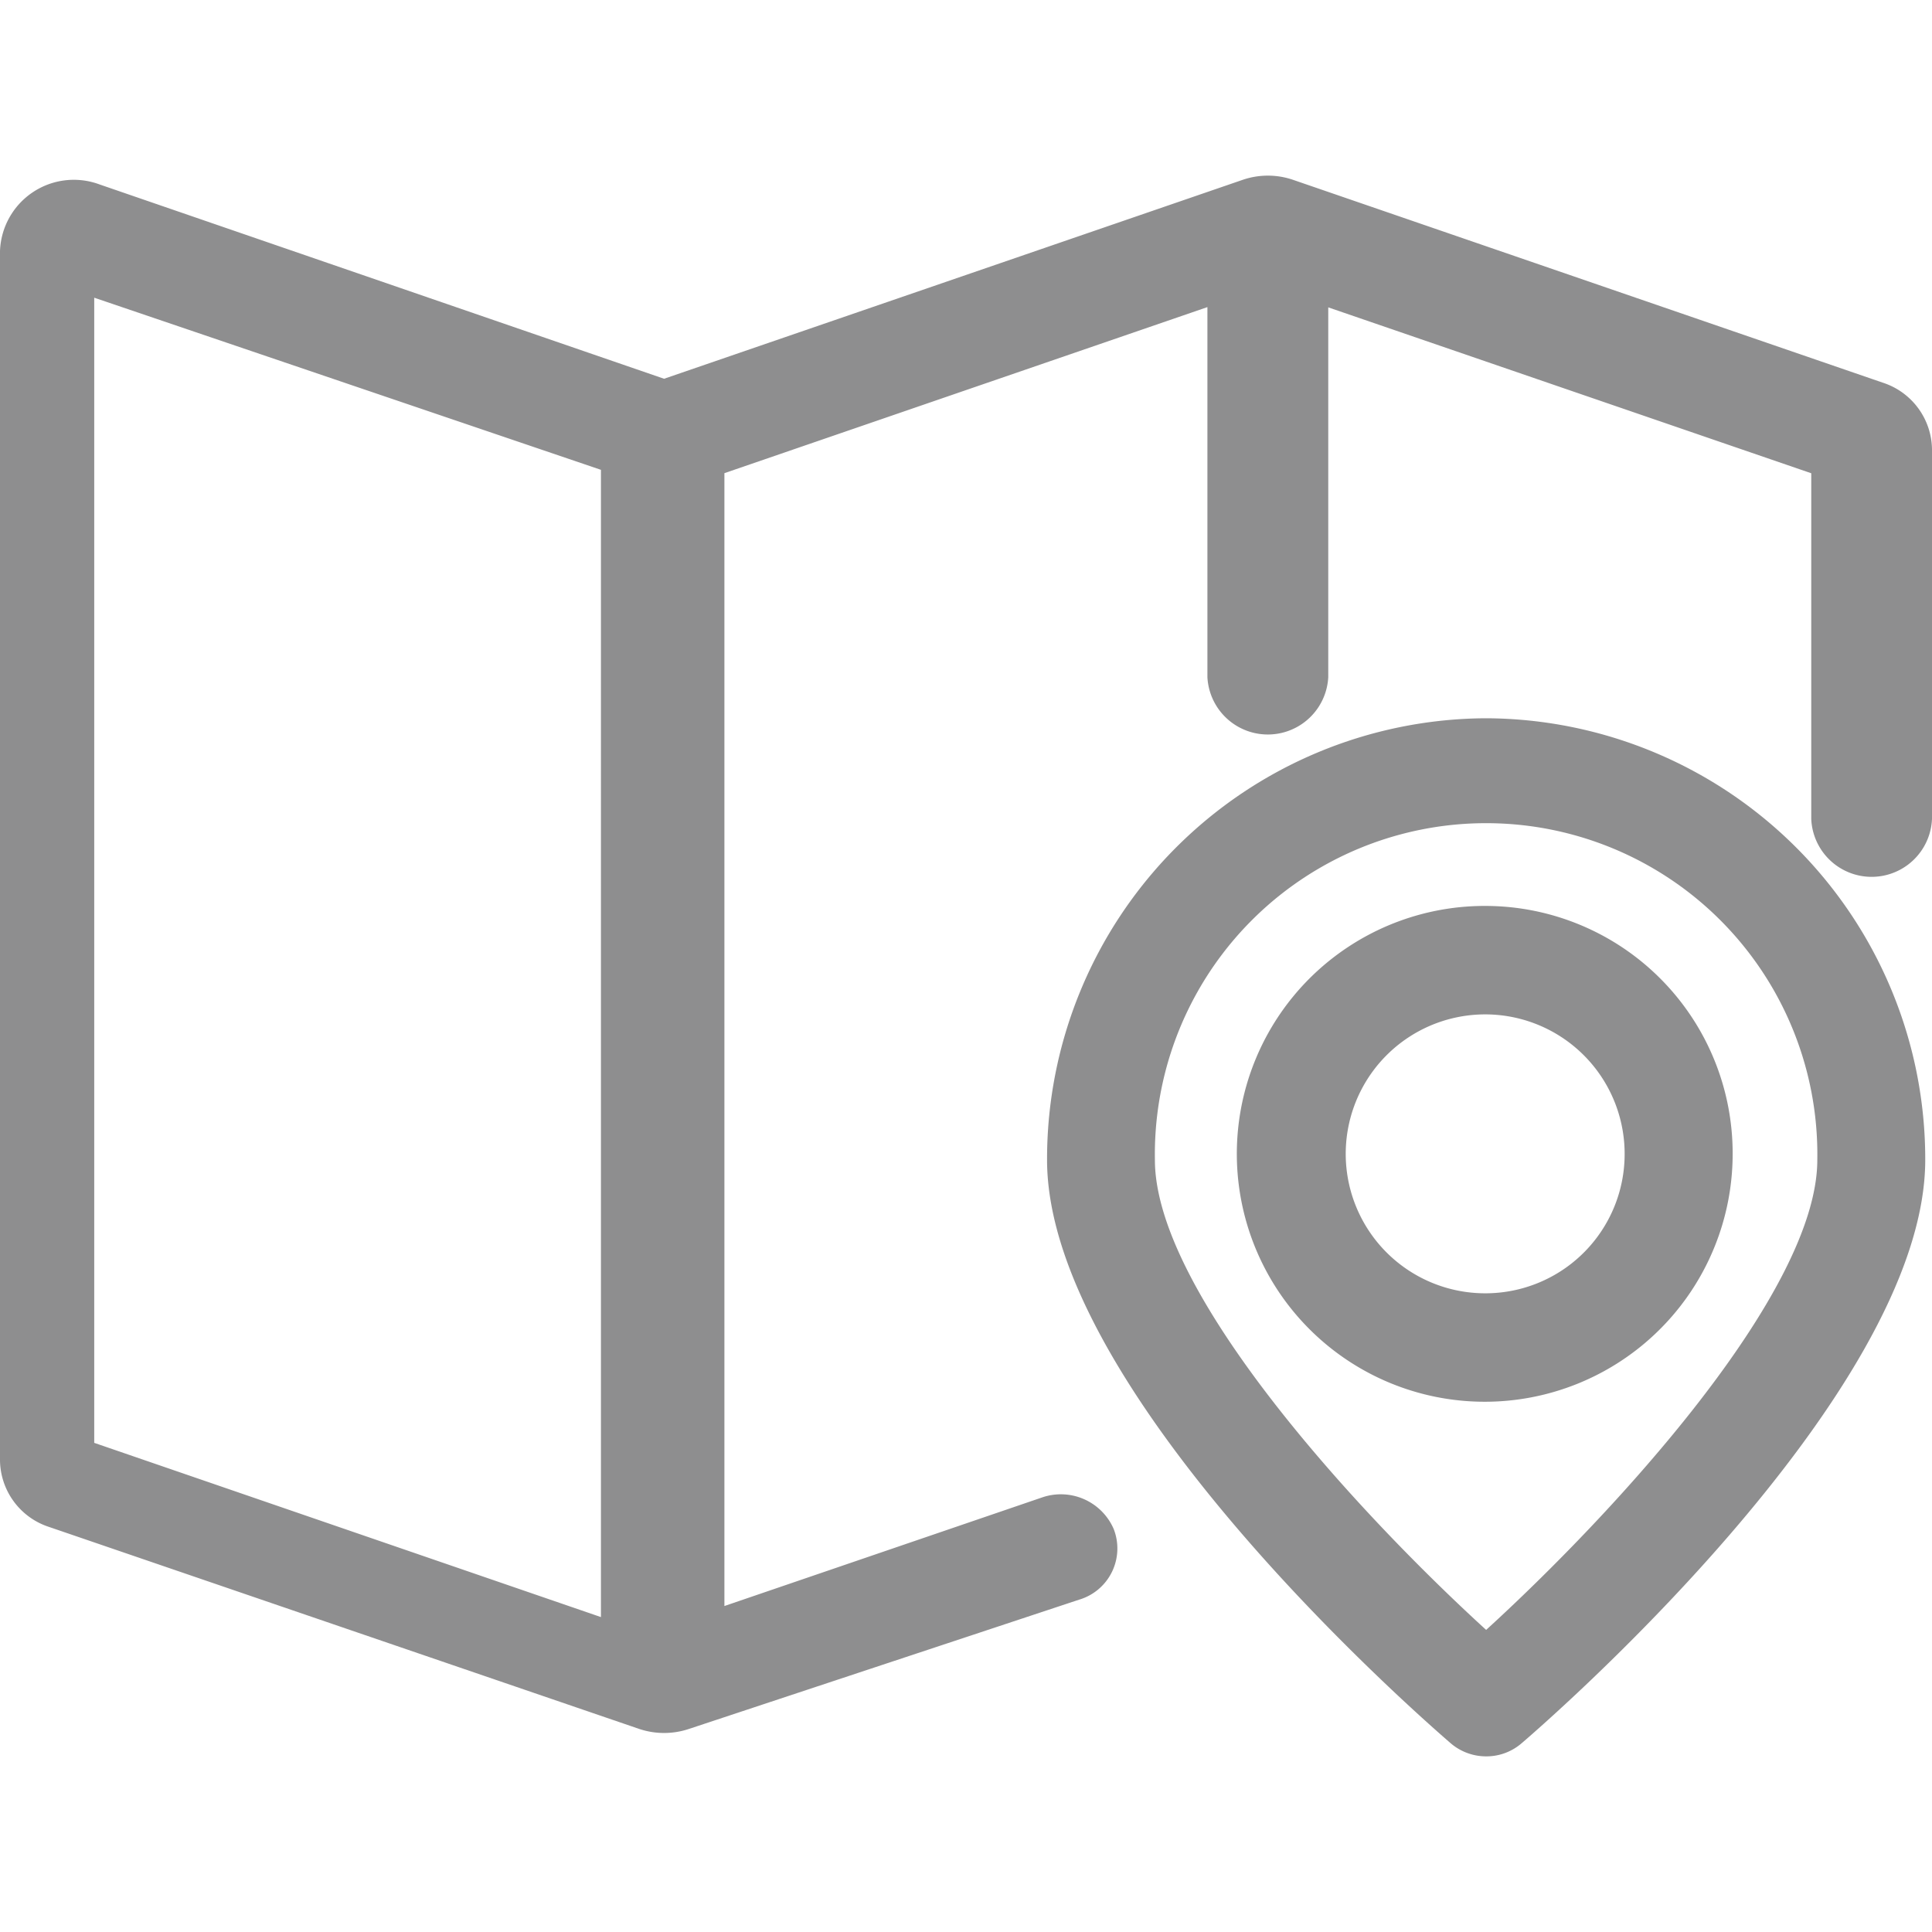 <svg xmlns="http://www.w3.org/2000/svg" width="22" height="22" viewBox="0 0 22 22">
    <defs>
        <clipPath id="bmj02heata">
            <path data-name="Rectangle 2403" transform="translate(0 -2)" style="fill:#434244" d="M0 0h22v22H0z"/>
        </clipPath>
    </defs>
    <g data-name="Trip manager icon" style="opacity:.6">
        <g data-name="Group 4349" transform="translate(0 2)" style="clip-path:url(#bmj02heata)">
            <path data-name="Path 47534" d="M8.249 16.288v-12.9l5.5-1.891v4.215a.689.689 0 0 0 1.376 0V1.5l5.5 1.889v3.934a.688.688 0 0 0 1.375 0V3.115a.809.809 0 0 0-.559-.757L14.725.048a.885.885 0 0 0-.575 0L7.562 2.313 1.133.1A.841.841 0 0 0 0 .86v13.77a.808.808 0 0 0 .56.758l6.72 2.3a.892.892 0 0 0 .564 0l4.443-1.472a.608.608 0 0 0 .394-.807.656.656 0 0 0-.81-.359zm-1.406.126-5.77-1.984V1.39l5.77 1.96zm10.08-10.235a5.02 5.02 0 0 0-5 5.028c0 2.691 4.415 6.486 4.6 6.647a.62.62 0 0 0 .4.146.612.612 0 0 0 .4-.146c.189-.161 4.6-3.956 4.6-6.647a5.021 5.021 0 0 0-5-5.028m0 10.381c-1.456-1.328-3.772-3.84-3.772-5.353a3.772 3.772 0 1 1 7.543 0c0 1.513-2.316 4.025-3.771 5.353m0-8.244a2.823 2.823 0 1 0 2.807 2.823 2.818 2.818 0 0 0-2.807-2.823m0 4.411a1.588 1.588 0 1 1 1.577-1.588 1.585 1.585 0 0 1-1.579 1.588" style="fill:#434244"/>
        </g>
    </g>
</svg>
